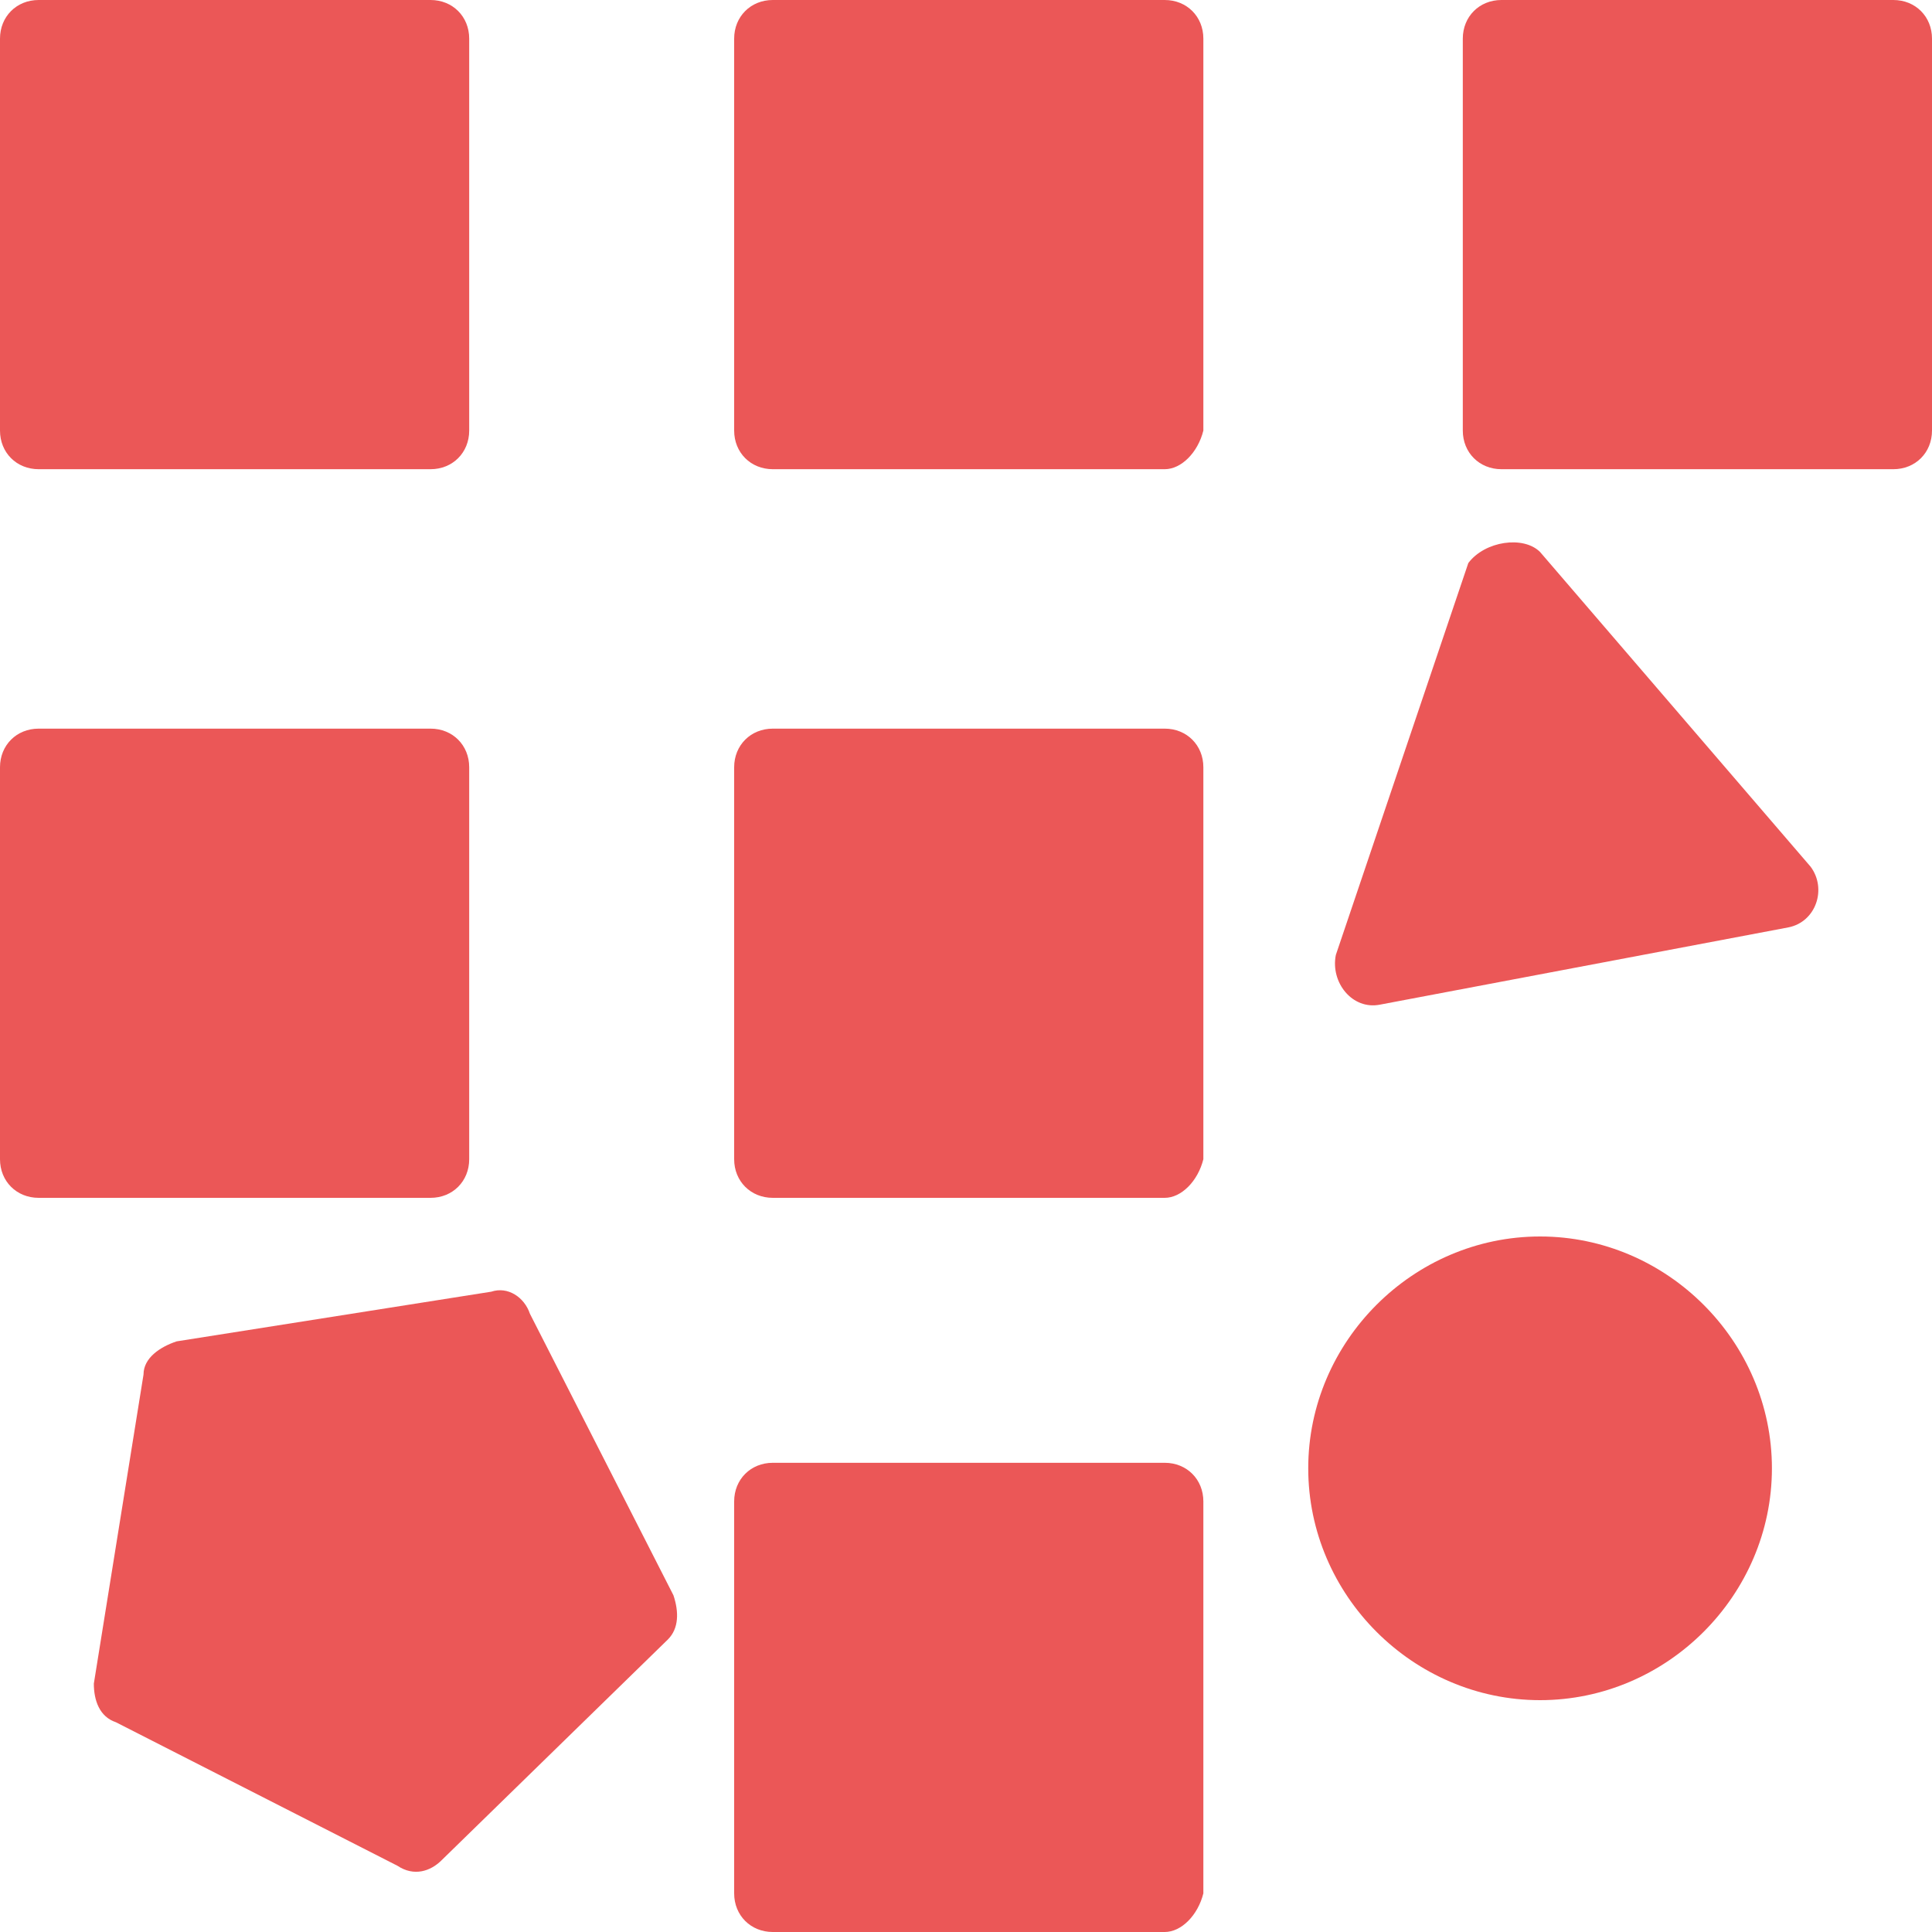 <?xml version="1.0" encoding="utf-8"?>
<!-- Generator: Adobe Illustrator 24.0.2, SVG Export Plug-In . SVG Version: 6.00 Build 0)  -->
<svg version="1.1" id="Capa_1" xmlns="http://www.w3.org/2000/svg" xmlns:xlink="http://www.w3.org/1999/xlink" x="0px" y="0px"
	 viewBox="0 0 35 35" style="enable-background:new 0 0 35 35;" xml:space="preserve">
<style type="text/css">
	.st0{fill:#EB5757;}
</style>
<path class="st0" d="M7.8,8.5H0.7C0.3,8.5,0,8.2,0,7.8V0.7C0,0.3,0.3,0,0.7,0h7.1c0.4,0,0.7,0.3,0.7,0.7v7.1
	C8.5,8.2,8.2,8.5,7.8,8.5z"/>
<path class="st0" d="M34.3,8.5h-7.1c-0.4,0-0.7-0.3-0.7-0.7V0.7c0-0.4,0.3-0.7,0.7-0.7h7.1C34.7,0,35,0.3,35,0.7v7.1
	C35,8.2,34.7,8.5,34.3,8.5z"/>
<path class="st0" d="M21.1,8.5h-7.1c-0.4,0-0.7-0.3-0.7-0.7V0.7c0-0.4,0.3-0.7,0.7-0.7h7.1c0.4,0,0.7,0.3,0.7,0.7v7.1
	C21.7,8.2,21.4,8.5,21.1,8.5z"/>
<path class="st0" d="M27.9,30.8L27.9,30.8c-2.3,0-4.2-1.9-4.2-4.2v0c0-2.3,1.9-4.2,4.2-4.2h0c2.3,0,4.2,1.9,4.2,4.2v0
	C32.1,28.9,30.2,30.8,27.9,30.8z"/>
<path class="st0" d="M21.1,35h-7.1c-0.4,0-0.7-0.3-0.7-0.7v-7.1c0-0.4,0.3-0.7,0.7-0.7h7.1c0.4,0,0.7,0.3,0.7,0.7v7.1
	C21.7,34.7,21.4,35,21.1,35z"/>
<path class="st0" d="M7.8,21.7H0.7c-0.4,0-0.7-0.3-0.7-0.7v-7.1c0-0.4,0.3-0.7,0.7-0.7h7.1c0.4,0,0.7,0.3,0.7,0.7v7.1
	C8.5,21.4,8.2,21.7,7.8,21.7z"/>
<path class="st0" d="M21.1,21.7h-7.1c-0.4,0-0.7-0.3-0.7-0.7v-7.1c0-0.4,0.3-0.7,0.7-0.7h7.1c0.4,0,0.7,0.3,0.7,0.7v7.1
	C21.7,21.4,21.4,21.7,21.1,21.7z"/>
<path class="st0" d="M27.9,10l4.9,5.7c0.3,0.4,0.1,1-0.4,1.1l-7.4,1.4c-0.5,0.1-0.9-0.4-0.8-0.9l2.4-7.1C26.9,9.8,27.6,9.7,27.9,10z
	"/>
<path class="st0" d="M9.6,23.8l2.6,5.1c0.1,0.3,0.1,0.6-0.1,0.8l-4.1,4c-0.2,0.2-0.5,0.3-0.8,0.1l-5.1-2.6c-0.3-0.1-0.4-0.4-0.4-0.7
	l0.9-5.6c0-0.3,0.3-0.5,0.6-0.6l5.7-0.9C9.2,23.3,9.5,23.5,9.6,23.8z"/>
</svg>
